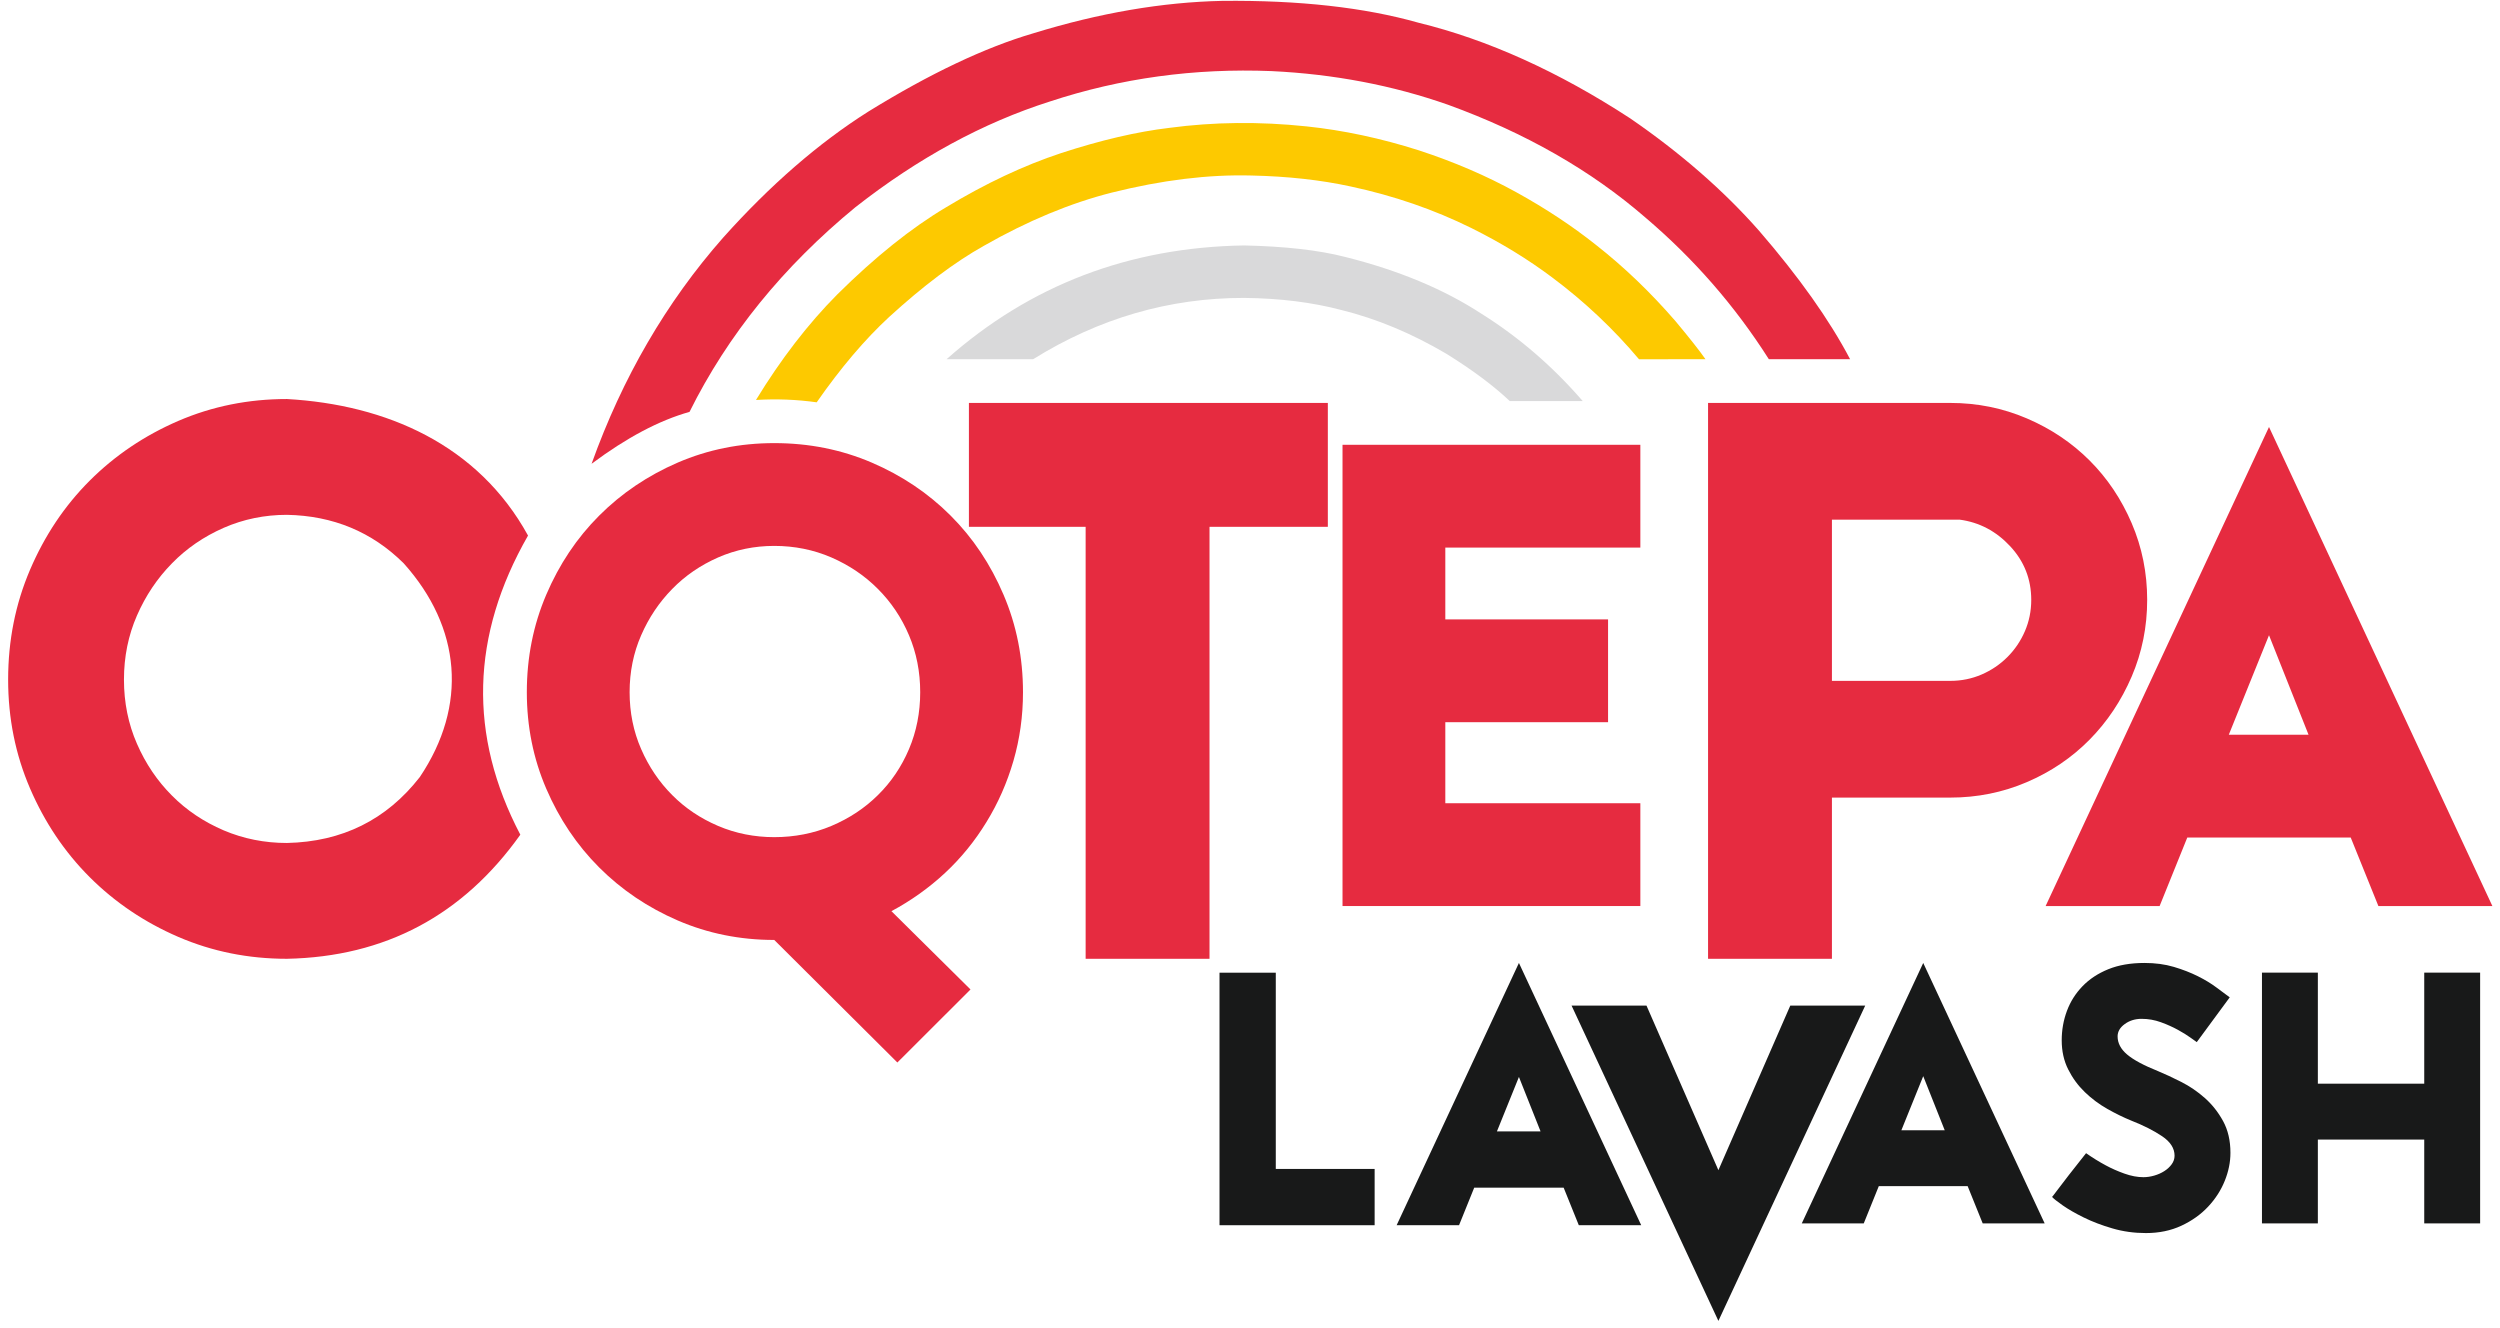 <?xml version="1.0" encoding="UTF-8"?>
<svg width="271px" height="144px" viewBox="0 0 271 144" version="1.1" xmlns="http://www.w3.org/2000/svg" xmlns:xlink="http://www.w3.org/1999/xlink">
    <title>oqtepa_logo</title>
    <g id="Design" stroke="none" stroke-width="1" fill="none" fill-rule="evenodd">
        <g id="oqtepa_logo">
            <path d="M171.564,43.474 C168.308,39.71 164.649,36.554 160.589,34.009 C156.524,31.353 151.596,29.299 145.805,27.849 C142.965,27.118 139.318,26.704 134.865,26.606 C122.401,26.803 111.648,30.913 102.608,38.938 C108.863,38.938 111.991,38.938 111.991,38.938 C119.123,34.501 126.747,32.286 134.865,32.294 C138.743,32.333 142.265,32.773 145.433,33.613 C149.239,34.556 153.018,36.131 156.769,38.339 C159.595,40.092 161.892,41.804 163.658,43.474 C168.929,43.474 171.564,43.474 171.564,43.474 Z" id="path4" fill="#D9D9DA"></path>
            <path d="M177.668,38.943 C174.894,35.647 171.76,32.693 168.265,30.081 C165.631,28.103 162.71,26.317 159.505,24.725 C155.442,22.715 151.079,21.211 146.418,20.215 C143.176,19.508 139.59,19.111 135.659,19.026 C130.989,18.902 125.944,19.519 120.524,20.876 C116.019,22.017 111.396,23.94 106.656,26.644 C103.509,28.405 100.086,30.976 96.388,34.355 C93.76,36.781 91.14,39.866 88.529,43.611 C86.357,43.306 84.164,43.221 81.948,43.356 C84.654,38.924 87.589,35.114 90.753,31.925 C94.847,27.864 98.784,24.711 102.563,22.466 C106.824,19.89 110.979,17.933 115.029,16.594 C119.344,15.187 123.254,14.276 126.761,13.86 C131.572,13.216 136.532,13.163 141.643,13.701 C145.636,14.122 149.69,14.988 153.806,16.298 C157.618,17.546 161.138,19.059 164.364,20.838 C167.546,22.594 170.431,24.5 173.017,26.558 C176.052,28.941 178.918,31.688 181.613,34.801 C183.155,36.649 184.242,38.028 184.874,38.938 C180.07,38.941 177.668,38.943 177.668,38.943 L177.668,38.943 Z" id="path6" fill="#FDC900"></path>
            <path d="M191.743,38.938 C197.615,38.938 200.551,38.938 200.551,38.938 C198.302,34.661 195.007,30.014 190.667,24.996 C186.829,20.644 182.179,16.59 176.719,12.834 C168.934,7.758 161.28,4.301 153.758,2.462 C147.894,0.801 140.809,0.012 132.503,0.095 C126.015,0.23 119.189,1.4 112.025,3.605 C106.771,5.146 100.811,7.973 94.146,12.084 C88.746,15.495 83.491,20.057 78.38,25.769 C72.228,32.757 67.477,40.925 64.127,50.275 C67.908,47.45 71.447,45.574 74.744,44.648 C78.894,36.297 84.896,28.896 92.749,22.443 C99.545,17.12 106.566,13.306 113.811,11.001 C121.477,8.472 129.483,7.374 137.829,7.707 C144.575,8.029 150.952,9.245 156.962,11.354 C165.333,14.396 172.457,18.464 178.334,23.558 C183.602,28.031 188.072,33.158 191.743,38.938 L191.743,38.938 Z" id="path8" fill="#E62B40"></path>
            <polygon id="path10" fill="#E62B40" points="131.111 57.107 131.111 103.933 117.683 103.933 117.683 57.107 105.03 57.107 105.03 43.678 143.937 43.678 143.937 57.107 131.111 57.107"></polygon>
            <path d="M232.754,65.026 C232.754,67.953 232.195,70.721 231.076,73.332 C229.957,75.944 228.436,78.225 226.513,80.176 C224.591,82.127 222.324,83.662 219.713,84.781 C217.102,85.9 214.333,86.459 211.407,86.459 L198.581,86.459 L198.581,103.933 L185.153,103.933 L185.153,43.678 L211.407,43.678 C214.333,43.678 217.102,44.238 219.713,45.357 C222.324,46.476 224.591,47.997 226.513,49.919 C228.436,51.842 229.957,54.108 231.076,56.719 C232.195,59.33 232.754,62.099 232.754,65.026 L232.754,65.026 Z M198.581,73.806 L211.407,73.806 C212.612,73.806 213.745,73.576 214.807,73.117 C215.869,72.658 216.801,72.027 217.604,71.224 C218.408,70.42 219.039,69.488 219.498,68.426 C219.957,67.364 220.187,66.231 220.187,65.026 C220.187,62.788 219.426,60.851 217.906,59.216 C216.385,57.58 214.563,56.619 212.44,56.332 L198.581,56.332 L198.581,73.806 L198.581,73.806 Z" id="path12" fill="#E62B40"></path>
            <path d="M245.96,46.286 L270.174,98.214 L257.817,98.214 L254.817,90.785 L237.103,90.785 L234.103,98.214 L221.746,98.214 L245.96,46.286 L245.96,46.286 Z M241.603,79.643 L250.245,79.643 L245.96,68.857 L241.603,79.643 Z" id="path14" fill="#E62B40"></path>
            <polygon id="path16" fill="#E62B40" points="156.672 87.071 177.814 87.071 177.814 98.214 145.529 98.214 145.529 48.215 177.814 48.215 177.814 59.358 156.672 59.358 156.672 67.143 174.314 67.143 174.314 78.286 156.672 78.286 156.672 87.071"></polygon>
            <path d="M0.882,73.674 C0.882,69.436 1.674,65.465 3.256,61.764 C4.839,58.062 6.985,54.843 9.721,52.106 C12.458,49.37 15.663,47.211 19.325,45.628 C23,44.045 26.917,43.254 31.101,43.254 L31.101,55.808 C28.687,55.808 26.394,56.278 24.247,57.216 C22.088,58.169 20.224,59.443 18.641,61.066 C17.058,62.676 15.784,64.567 14.845,66.726 C13.906,68.872 13.437,71.193 13.437,73.674 C13.437,76.155 13.906,78.476 14.845,80.622 C15.784,82.781 17.058,84.659 18.641,86.242 C20.224,87.838 22.088,89.085 24.247,90.011 C26.394,90.923 28.687,91.379 31.101,91.379 L31.101,103.933 C26.917,103.933 23,103.142 19.325,101.559 C15.663,99.976 12.458,97.817 9.721,95.081 C6.985,92.344 4.839,89.139 3.256,85.464 C1.674,81.789 0.882,77.859 0.882,73.674 L0.882,73.674 Z M57.238,58.055 C51.033,68.896 50.755,79.704 56.403,90.481 C50.176,99.233 41.742,103.717 31.101,103.933 C31.101,95.564 31.101,91.379 31.101,91.379 C37.097,91.247 41.899,88.866 45.507,84.235 C50.719,76.484 50.001,68.03 43.763,61.066 C40.326,57.655 36.105,55.902 31.101,55.808 C31.101,47.439 31.101,43.254 31.101,43.254 C41.883,43.865 51.823,48.197 57.238,58.055 L57.238,58.055 Z" id="path18" fill="#E62B40"></path>
            <path d="M83.929,101.89 C80.214,101.89 76.738,101.187 73.476,99.783 C70.226,98.378 67.381,96.462 64.953,94.033 C62.524,91.604 60.62,88.759 59.215,85.497 C57.81,82.235 57.108,78.748 57.108,75.033 C57.108,71.272 57.81,67.748 59.215,64.462 C60.62,61.176 62.524,58.319 64.953,55.891 C67.381,53.462 70.226,51.546 73.476,50.141 C76.738,48.736 80.214,48.034 83.929,48.034 C87.691,48.034 91.202,48.736 94.488,50.141 C97.762,51.546 100.619,53.462 103.047,55.891 C105.476,58.319 107.38,61.176 108.785,64.474 C110.19,67.76 110.892,71.283 110.892,75.045 C110.892,77.617 110.547,80.093 109.857,82.474 C109.166,84.855 108.19,87.069 106.928,89.116 C105.678,91.164 104.178,93.009 102.44,94.628 C100.702,96.247 98.762,97.628 96.631,98.771 L105.202,107.259 L97.274,115.175 L83.929,101.89 L83.929,101.89 Z M68.25,75.033 C68.25,77.236 68.667,79.295 69.5,81.2 C70.334,83.116 71.465,84.783 72.869,86.188 C74.274,87.604 75.929,88.712 77.846,89.533 C79.75,90.343 81.786,90.747 83.929,90.747 C86.119,90.747 88.191,90.343 90.119,89.533 C92.059,88.712 93.738,87.604 95.167,86.188 C96.595,84.783 97.726,83.116 98.536,81.2 C99.345,79.295 99.75,77.236 99.75,75.033 C99.75,72.831 99.345,70.771 98.536,68.867 C97.726,66.95 96.595,65.272 95.167,63.843 C93.738,62.403 92.059,61.272 90.119,60.426 C88.191,59.593 86.119,59.176 83.929,59.176 C81.786,59.176 79.75,59.593 77.846,60.426 C75.929,61.272 74.274,62.403 72.869,63.843 C71.465,65.272 70.334,66.95 69.5,68.867 C68.667,70.771 68.25,72.831 68.25,75.033 Z" id="path20" fill="#E62B40"></path>
            <polygon id="path22" fill="#181919" points="262.788 123.529 251.255 123.529 251.255 132.616 245.197 132.616 245.197 105.433 251.255 105.433 251.255 117.471 262.788 117.471 262.788 105.433 268.846 105.433 268.846 132.616 262.788 132.616"></polygon>
            <path d="M222.441,129.742 C222.441,129.768 222.629,129.529 223.004,129.024 C223.38,128.519 223.8,127.969 224.266,127.373 C224.81,126.674 225.431,125.885 226.13,125.005 C226.829,125.496 227.541,125.937 228.266,126.325 C228.887,126.662 229.56,126.959 230.285,127.218 C231.01,127.477 231.696,127.607 232.344,127.607 C232.732,127.607 233.127,127.548 233.528,127.432 C233.929,127.315 234.292,127.153 234.615,126.946 C234.939,126.739 235.204,126.493 235.411,126.208 C235.618,125.924 235.722,125.613 235.722,125.276 C235.722,124.474 235.269,123.769 234.363,123.16 C233.457,122.552 232.344,121.989 231.023,121.471 C230.195,121.134 229.334,120.713 228.441,120.209 C227.548,119.704 226.732,119.096 225.994,118.384 C225.257,117.672 224.655,116.85 224.189,115.918 C223.722,114.986 223.49,113.938 223.49,112.772 C223.49,111.659 223.677,110.598 224.053,109.588 C224.428,108.578 224.991,107.685 225.742,106.909 C226.493,106.132 227.425,105.517 228.538,105.064 C229.651,104.611 230.959,104.385 232.46,104.385 C233.625,104.385 234.686,104.527 235.644,104.811 C236.602,105.096 237.469,105.433 238.246,105.821 C239.023,106.21 239.696,106.617 240.265,107.045 C240.835,107.472 241.314,107.828 241.702,108.112 L238.13,112.966 C238.052,112.915 237.825,112.753 237.45,112.481 C237.075,112.209 236.615,111.925 236.071,111.627 C235.528,111.329 234.919,111.057 234.246,110.811 C233.573,110.565 232.874,110.442 232.149,110.442 C231.45,110.442 230.842,110.63 230.324,111.005 C229.806,111.381 229.548,111.828 229.548,112.345 C229.548,113.07 229.89,113.724 230.577,114.306 C231.263,114.889 232.382,115.49 233.935,116.112 C234.686,116.423 235.521,116.811 236.44,117.277 C237.359,117.743 238.214,118.325 239.004,119.024 C239.793,119.724 240.453,120.558 240.984,121.529 C241.514,122.5 241.78,123.645 241.78,124.966 C241.78,125.976 241.573,126.992 241.159,128.014 C240.744,129.037 240.143,129.969 239.353,130.81 C238.563,131.651 237.599,132.338 236.46,132.868 C235.321,133.399 234.039,133.665 232.615,133.665 C231.347,133.665 230.136,133.496 228.984,133.159 C227.832,132.823 226.797,132.428 225.878,131.975 C224.959,131.522 224.195,131.082 223.587,130.655 C222.978,130.228 222.596,129.923 222.441,129.742 L222.441,129.742 Z" id="path24" fill="#181919"></path>
            <polygon id="path26" fill="#181919" points="132.195 132.814 132.195 105.44 138.295 105.44 138.295 126.713 149.01 126.713 149.01 132.814 132.195 132.814"></polygon>
            <path d="M164.652,104.384 L177.908,132.814 L171.143,132.814 L169.501,128.746 L159.803,128.746 L158.16,132.814 L151.395,132.814 L164.652,104.384 Z M162.266,122.646 L166.998,122.646 L164.652,116.741 L162.266,122.646 Z" id="path28" fill="#181919"></path>
            <path d="M208.478,104.385 L221.642,132.616 L214.924,132.616 L213.293,128.577 L203.662,128.577 L202.031,132.616 L195.313,132.616 L208.478,104.385 L208.478,104.385 Z M206.109,122.519 L210.808,122.519 L208.478,116.656 L206.109,122.519 L206.109,122.519 Z" id="path30" fill="#181919"></path>
            <polygon id="path32" fill="#181919" points="170.358 109.008 178.48 109.008 186.274 126.849 194.067 109.008 202.189 109.008 186.274 143.186 170.358 109.008"></polygon>
        </g>
    </g>
</svg>